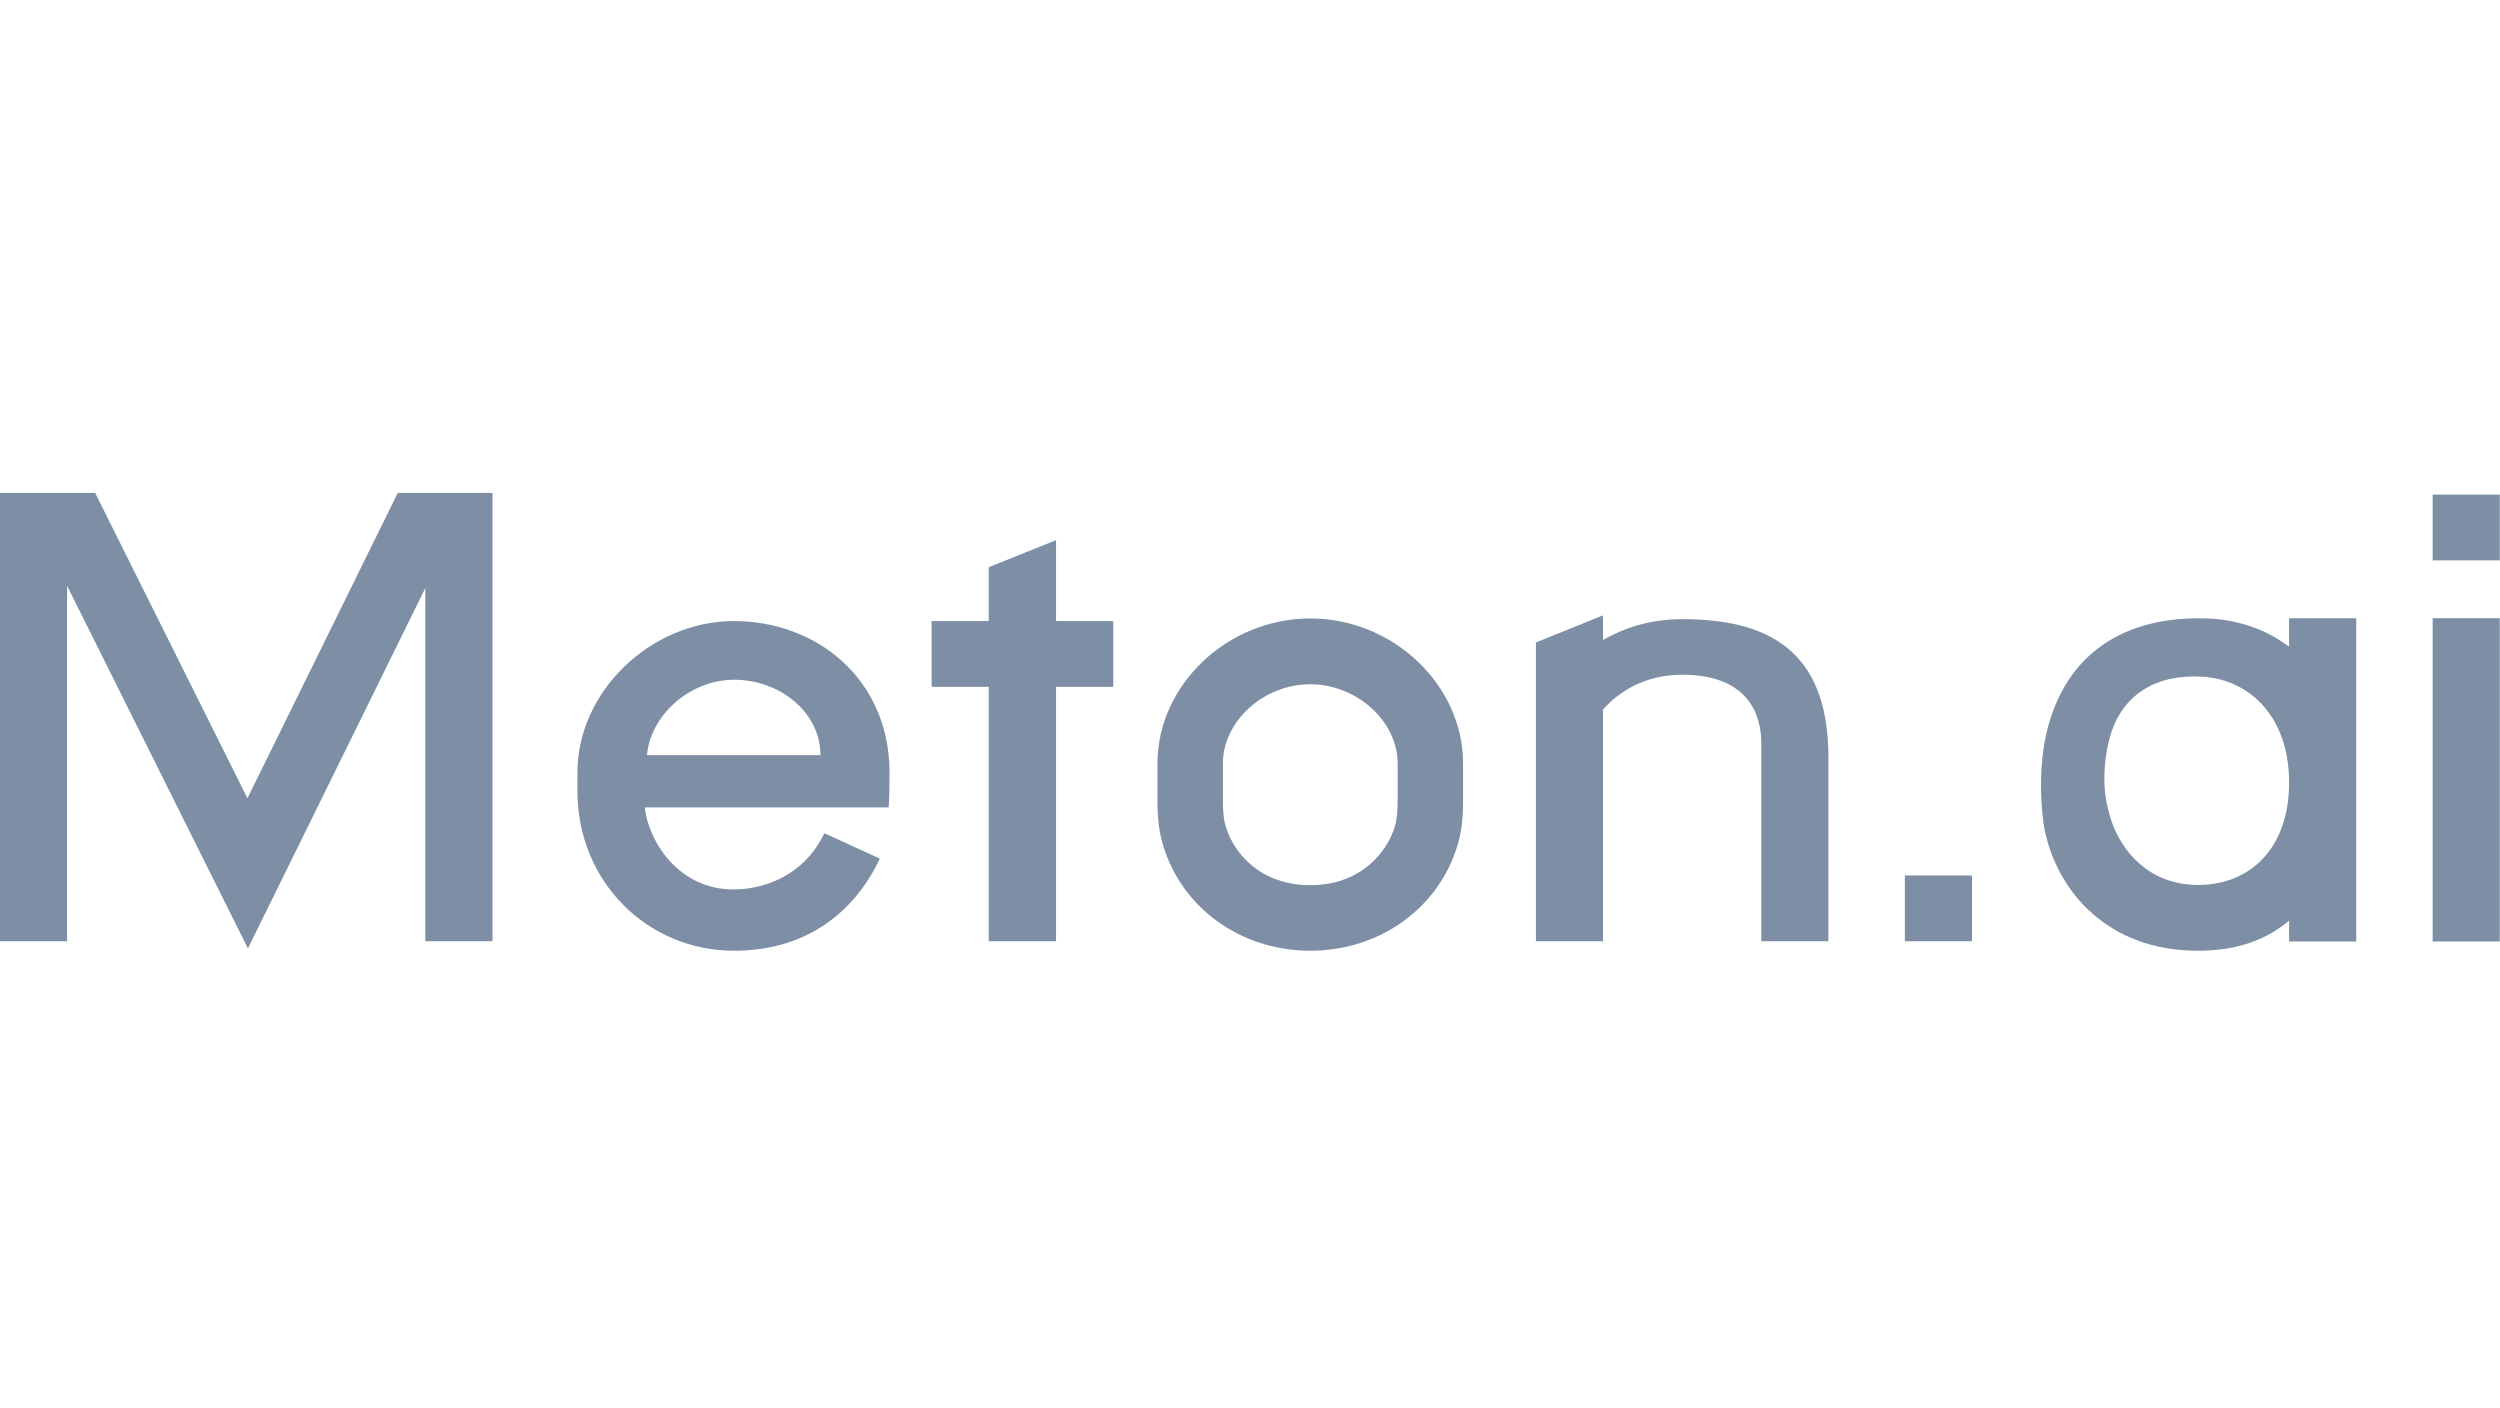 <svg width="71" height="40" viewBox="0 0 71 40" fill="none" xmlns="http://www.w3.org/2000/svg">
<g clip-path="url(#clip0_593_16192)">
<path d="M37.212 17.565C34.861 17.565 32.873 19.452 32.873 21.683V22.694C32.873 22.95 32.873 23.475 33.025 23.981C33.554 25.787 35.239 27 37.212 27C39.185 27 40.87 25.787 41.4 23.981C41.551 23.475 41.551 22.95 41.551 22.694V21.683C41.551 19.452 39.564 17.565 37.212 17.565ZM37.212 19.432C38.532 19.432 39.694 20.483 39.694 21.683V22.694C39.694 22.862 39.694 23.206 39.619 23.455C39.392 24.23 38.622 25.14 37.212 25.14C35.803 25.14 35.032 24.237 34.806 23.455C34.73 23.206 34.73 22.862 34.73 22.694V21.683C34.73 20.483 35.885 19.432 37.212 19.432Z" fill="#1D6CD6" fill-opacity="0.32"/>
<path d="M37.212 17.565C34.861 17.565 32.873 19.452 32.873 21.683V22.694C32.873 22.95 32.873 23.475 33.025 23.981C33.554 25.787 35.239 27 37.212 27C39.185 27 40.87 25.787 41.4 23.981C41.551 23.475 41.551 22.95 41.551 22.694V21.683C41.551 19.452 39.564 17.565 37.212 17.565ZM37.212 19.432C38.532 19.432 39.694 20.483 39.694 21.683V22.694C39.694 22.862 39.694 23.206 39.619 23.455C39.392 24.23 38.622 25.14 37.212 25.14C35.803 25.14 35.032 24.237 34.806 23.455C34.73 23.206 34.73 22.862 34.73 22.694V21.683C34.73 20.483 35.885 19.432 37.212 19.432Z" fill="black" fill-opacity="0.32"/>
<path d="M20.848 17.639C18.475 17.639 16.399 19.648 16.399 21.939V22.465C16.399 25.025 18.372 27 20.848 27C22.807 27 24.217 26.003 24.987 24.385L23.412 23.664C22.835 24.877 21.686 25.261 20.834 25.261C19.28 25.261 18.42 23.913 18.31 22.93H25.234C25.234 22.93 25.262 22.781 25.262 21.952C25.262 19.297 23.213 17.639 20.841 17.639H20.848ZM18.372 21.447C18.482 20.274 19.624 19.304 20.848 19.304C22.154 19.304 23.302 20.234 23.302 21.447H18.372Z" fill="#1D6CD6" fill-opacity="0.32"/>
<path d="M20.848 17.639C18.475 17.639 16.399 19.648 16.399 21.939V22.465C16.399 25.025 18.372 27 20.848 27C22.807 27 24.217 26.003 24.987 24.385L23.412 23.664C22.835 24.877 21.686 25.261 20.834 25.261C19.28 25.261 18.42 23.913 18.31 22.93H25.234C25.234 22.93 25.262 22.781 25.262 21.952C25.262 19.297 23.213 17.639 20.841 17.639H20.848ZM18.372 21.447C18.482 20.274 19.624 19.304 20.848 19.304C22.154 19.304 23.302 20.234 23.302 21.447H18.372Z" fill="black" fill-opacity="0.32"/>
<path d="M47.773 17.585C46.859 17.585 46.116 17.835 45.525 18.178V17.477L43.62 18.246V26.73H45.525V20.146C45.958 19.668 46.68 19.162 47.773 19.162C49.699 19.162 50.022 20.355 50.022 21.103V26.73H51.926V21.501C51.926 18.421 50.152 17.585 47.773 17.585Z" fill="#1D6CD6" fill-opacity="0.32"/>
<path d="M47.773 17.585C46.859 17.585 46.116 17.835 45.525 18.178V17.477L43.62 18.246V26.73H45.525V20.146C45.958 19.668 46.68 19.162 47.773 19.162C49.699 19.162 50.022 20.355 50.022 21.103V26.73H51.926V21.501C51.926 18.421 50.152 17.585 47.773 17.585Z" fill="black" fill-opacity="0.32"/>
<path d="M29.992 15.341L28.081 16.109V17.639H26.458V19.506H28.081V26.73H29.992V19.506H31.615V17.639H29.992V15.341Z" fill="#1D6CD6" fill-opacity="0.32"/>
<path d="M29.992 15.341L28.081 16.109V17.639H26.458V19.506H28.081V26.73H29.992V19.506H31.615V17.639H29.992V15.341Z" fill="black" fill-opacity="0.32"/>
<path d="M56.004 24.864H54.099V26.73H56.004V24.864Z" fill="#1D6CD6" fill-opacity="0.32"/>
<path d="M56.004 24.864H54.099V26.73H56.004V24.864Z" fill="black" fill-opacity="0.32"/>
<path d="M65.011 18.367C64.379 17.895 63.602 17.599 62.68 17.565C60.349 17.484 58.678 18.549 58.135 20.759C57.888 21.75 57.95 23.017 58.08 23.624C58.445 25.302 59.847 27.007 62.433 27C63.574 27 64.399 26.663 65.011 26.144V26.737H66.916V17.558H65.011V18.367ZM62.433 25.133C60.982 25.133 60.246 24.116 59.978 23.354C59.779 22.788 59.669 22.08 59.868 21.144C60.177 19.681 61.291 19.142 62.529 19.216C63.883 19.29 65.011 20.348 65.011 22.229C65.011 24.109 63.883 25.133 62.433 25.133Z" fill="#1D6CD6" fill-opacity="0.32"/>
<path d="M65.011 18.367C64.379 17.895 63.602 17.599 62.68 17.565C60.349 17.484 58.678 18.549 58.135 20.759C57.888 21.75 57.95 23.017 58.08 23.624C58.445 25.302 59.847 27.007 62.433 27C63.574 27 64.399 26.663 65.011 26.144V26.737H66.916V17.558H65.011V18.367ZM62.433 25.133C60.982 25.133 60.246 24.116 59.978 23.354C59.779 22.788 59.669 22.08 59.868 21.144C60.177 19.681 61.291 19.142 62.529 19.216C63.883 19.29 65.011 20.348 65.011 22.229C65.011 24.109 63.883 25.133 62.433 25.133Z" fill="black" fill-opacity="0.32"/>
<path d="M70.993 17.558H69.088V26.737H70.993V17.558Z" fill="#1D6CD6" fill-opacity="0.32"/>
<path d="M70.993 17.558H69.088V26.737H70.993V17.558Z" fill="black" fill-opacity="0.32"/>
<path d="M70.993 14.047H69.088V15.914H70.993V14.047Z" fill="#1D6CD6" fill-opacity="0.32"/>
<path d="M70.993 14.047H69.088V15.914H70.993V14.047Z" fill="black" fill-opacity="0.32"/>
<path d="M13.401 14H12.081H11.297L7.027 22.673L2.702 14H1.905H0.591H0V26.73H1.905V16.635L7.041 26.933L12.081 16.696V26.73H13.986V14H13.401Z" fill="#1D6CD6" fill-opacity="0.32"/>
<path d="M13.401 14H12.081H11.297L7.027 22.673L2.702 14H1.905H0.591H0V26.73H1.905V16.635L7.041 26.933L12.081 16.696V26.73H13.986V14H13.401Z" fill="black" fill-opacity="0.32"/>
</g>
<defs>
<clipPath id="clip0_593_16192">
<rect width="71" height="13" fill="white" transform="translate(0 14)"/>
</clipPath>
</defs>
</svg>
